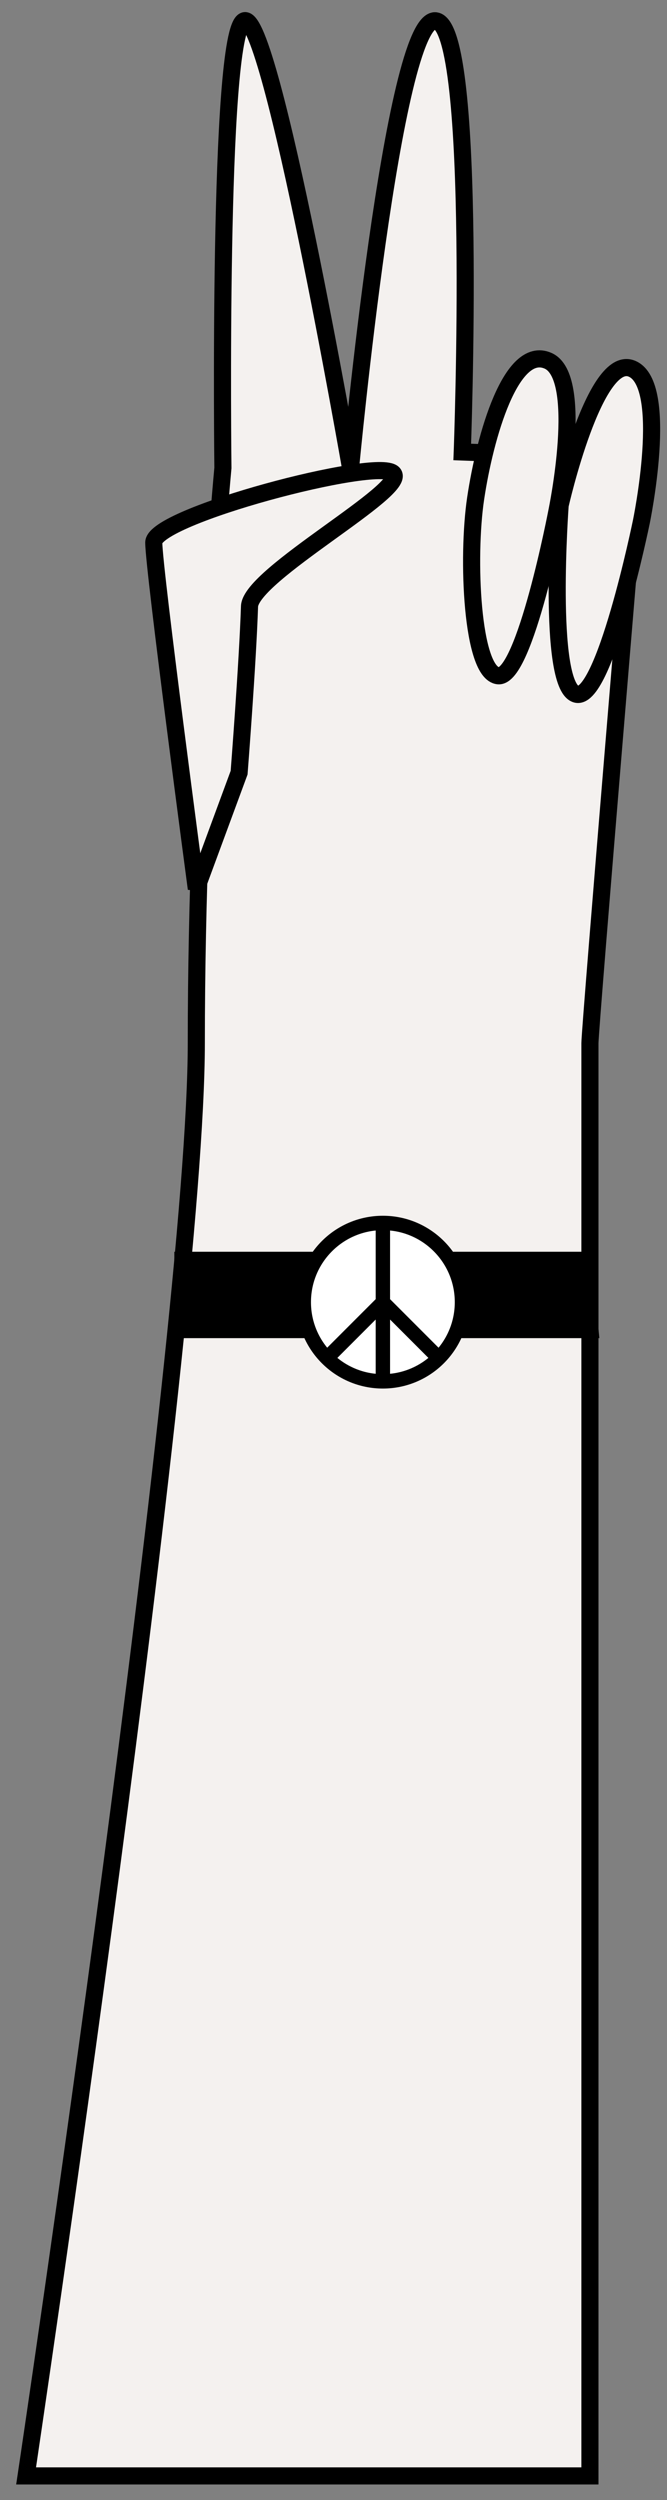 <svg width="39" height="146" viewBox="0 0 39 146" fill="none" xmlns="http://www.w3.org/2000/svg">
<rect x="0" y="0" width="39" height="146" fill="#808080" stroke="none"/>
<path d="M34.494 60.92C34.493 61.853 34.494 144.594 34.494 144.594H1.526C1.526 144.594 11.478 78.026 11.478 60.92C11.478 43.814 13.034 27.329 13.034 27.329C13.034 27.329 12.723 1.837 14.278 1.215C15.833 0.593 20.497 27.33 20.497 27.33C20.497 27.33 22.986 0.904 25.475 1.215C27.963 1.526 27.028 26.396 27.028 26.396L36.049 26.719H37.292C37.292 26.719 34.495 59.987 34.494 60.92Z" fill="#F4F1EF" stroke="black"/>
<path d="M8.991 31.684C8.991 33.239 11.479 51.9 11.479 51.9L13.981 45.124C13.981 45.124 14.482 38.714 14.589 35.416C14.65 33.55 23.919 28.574 22.986 27.641C22.053 26.708 8.991 30.129 8.991 31.684Z" fill="#F4F1EF" stroke="black"/>
<path d="M37.497 30.489C37.497 30.489 35.299 41.187 33.647 40.527C31.996 39.867 32.752 29.506 32.752 29.506C32.752 29.506 34.77 20.577 36.964 21.539C39.158 22.5 37.497 30.489 37.497 30.489Z" fill="#F4F1EF" stroke="black"/>
<path d="M32.564 29.848C32.564 29.848 30.69 39.621 29.132 39.465C27.574 39.309 27.299 32.543 27.81 29.117C28.358 25.442 29.89 20.125 32.042 21.068C34.193 22.011 32.564 29.848 32.564 29.848Z" fill="#F4F1EF" stroke="black"/>
<path d="M18.182 73.523H10.614V77.727H18.182H26.591H34.58L34.16 73.523H26.591H18.182Z" fill="black" stroke="black" stroke-width="0.841"/>
<circle cx="22.387" cy="76.046" r="4.625" fill="white" stroke="black" stroke-width="0.841"/>
<path d="M22.387 71.421V76.046M22.387 76.046L19.023 79.409M22.387 76.046L25.75 79.409M22.387 76.046V80.671" stroke="black" stroke-width="0.841"/>
</svg>
